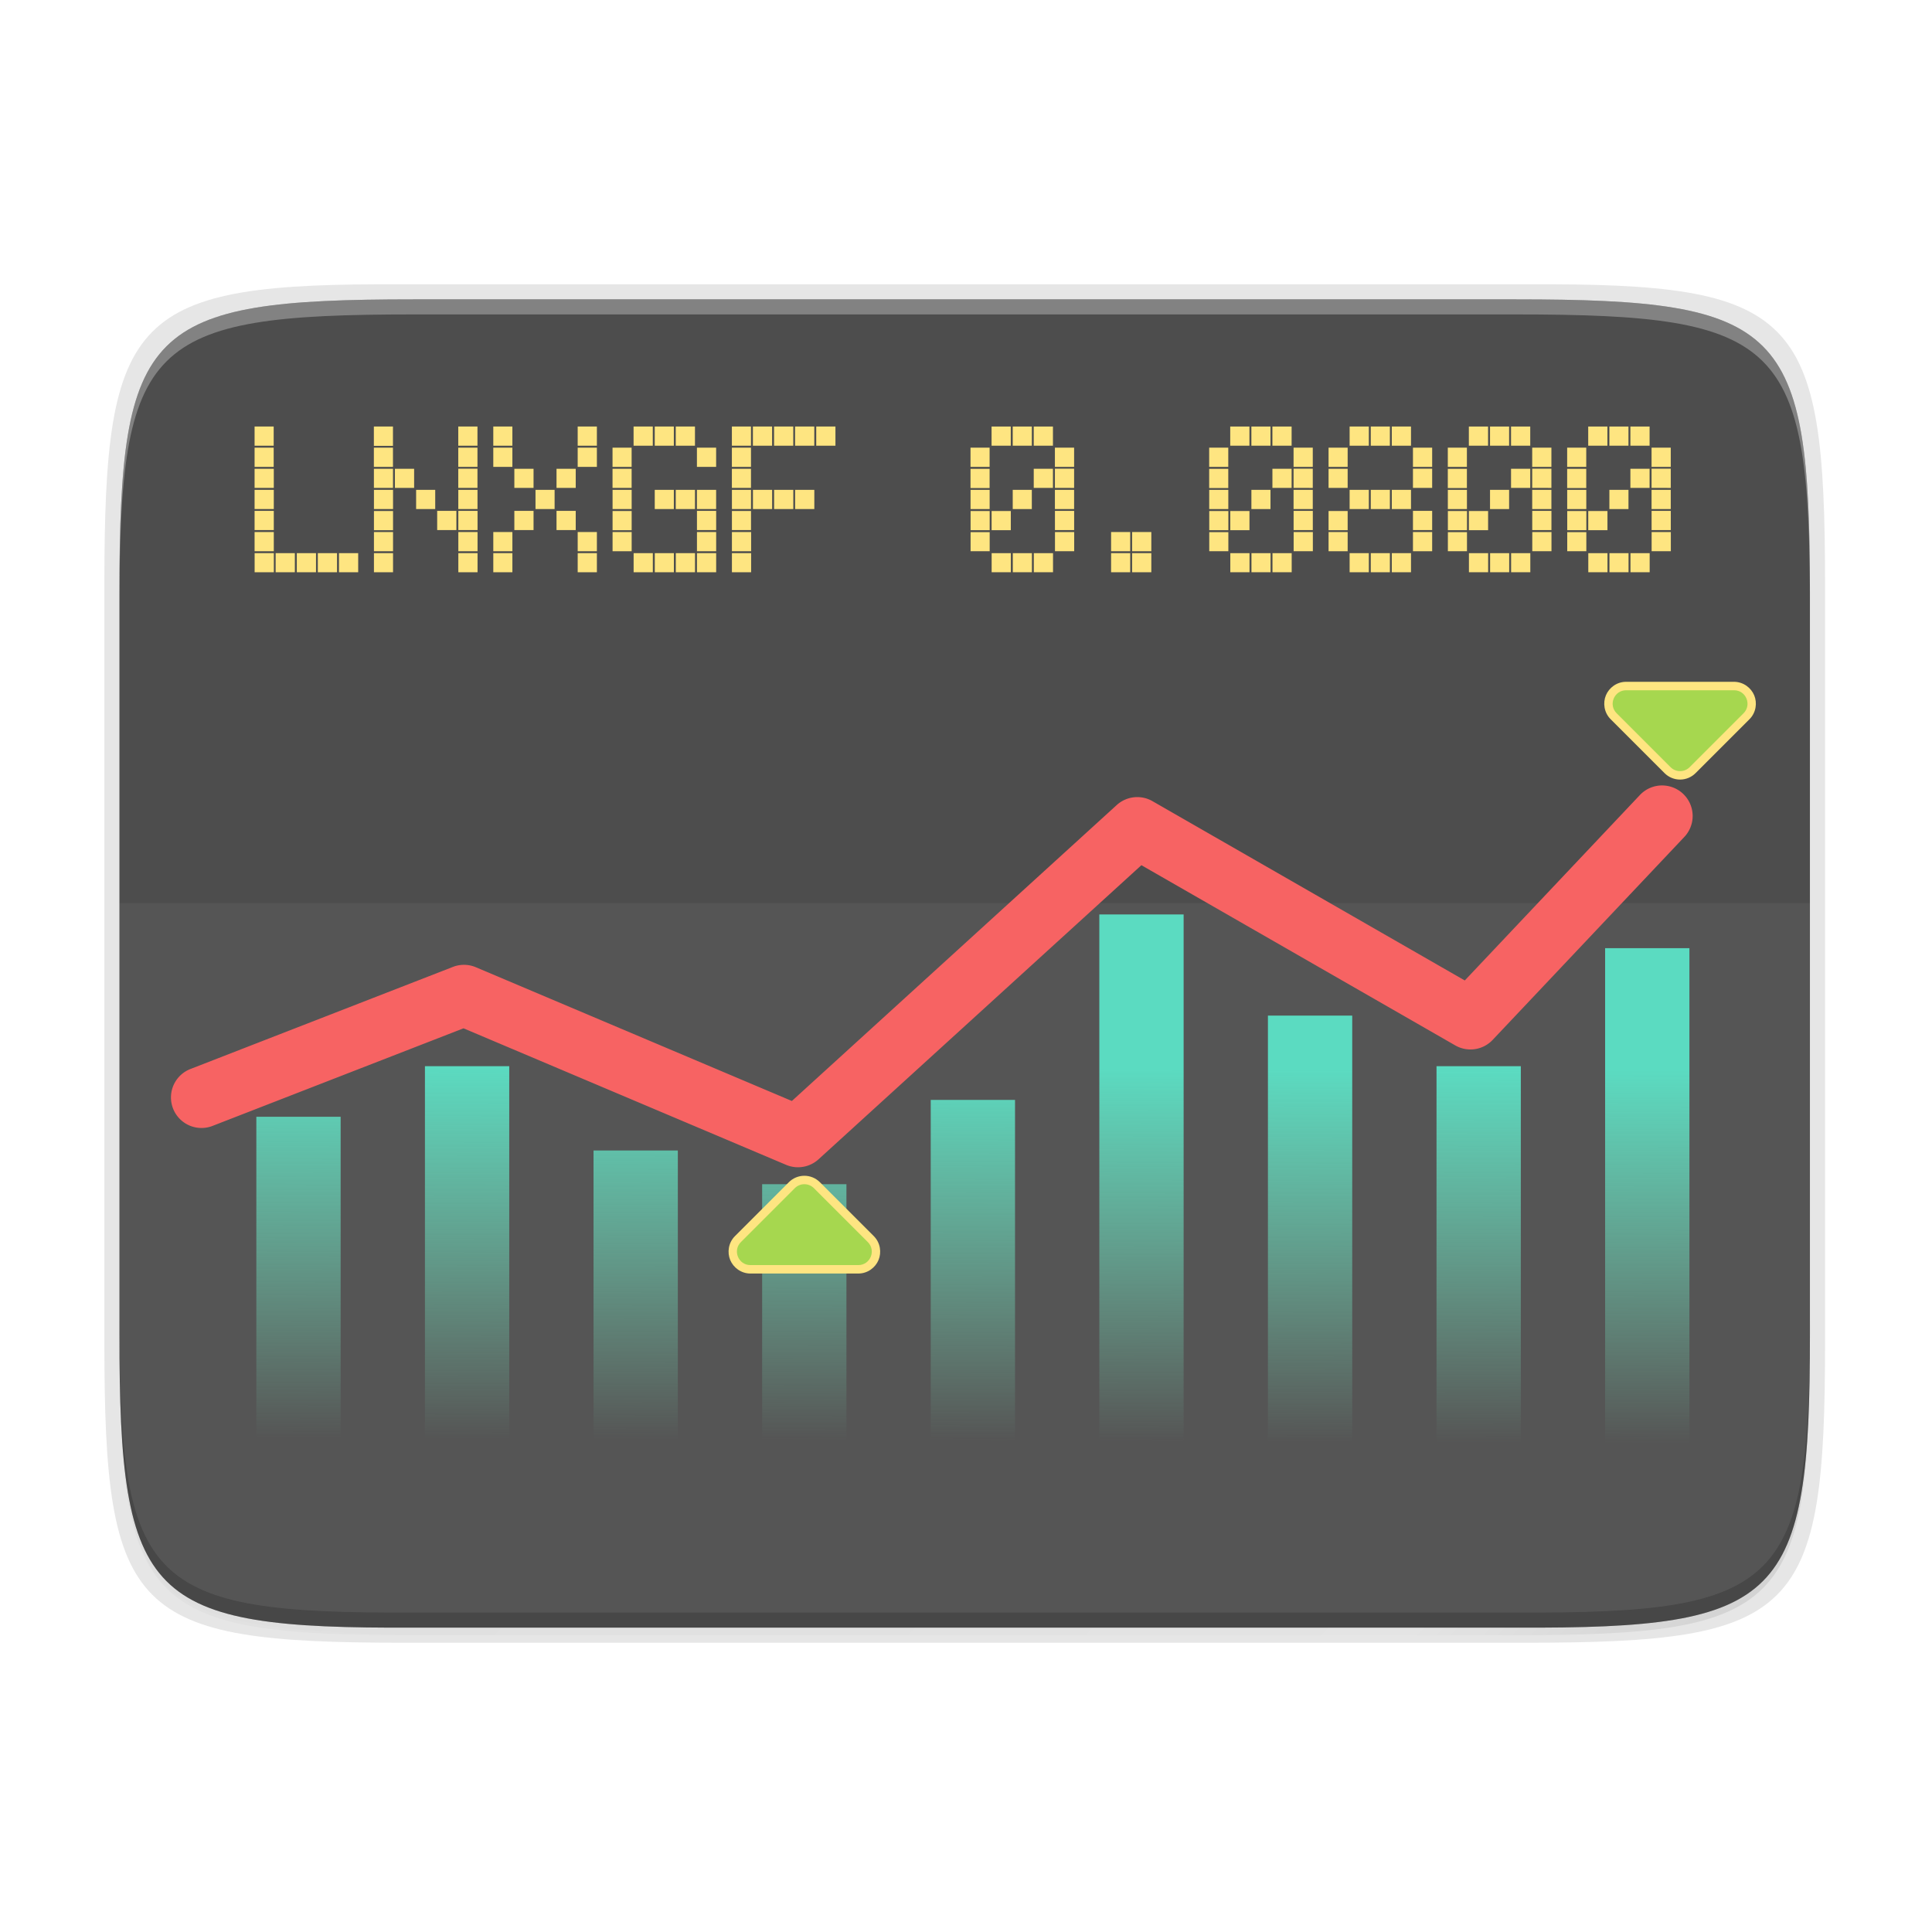 <?xml version="1.0" encoding="UTF-8" standalone="no"?>
<svg
   xmlns:osb="http://www.openswatchbook.org/uri/2009/osb"
   xmlns:dc="http://purl.org/dc/elements/1.1/"
   xmlns:cc="http://creativecommons.org/ns#"
   xmlns:rdf="http://www.w3.org/1999/02/22-rdf-syntax-ns#"
   xmlns:svg="http://www.w3.org/2000/svg"
   xmlns="http://www.w3.org/2000/svg"
   xmlns:xlink="http://www.w3.org/1999/xlink"
   xmlns:sodipodi="http://sodipodi.sourceforge.net/DTD/sodipodi-0.dtd"
   xmlns:inkscape="http://www.inkscape.org/namespaces/inkscape"
   enable-background="new"
   height="256"
   viewBox="0 0 256 256"
   width="256"
   version="1.1"
   id="svg43"
   sodipodi:docname="markets.svg"
   inkscape:version="0.92.5 (2060ec1f9f, 2020-04-08)">
  <defs
     id="defs47">
    <linearGradient
       id="linearGradient1609"
       inkscape:collect="always">
      <stop
         id="stop1605"
         offset="0"
         style="stop-color:#5bdbc1;stop-opacity:1" />
      <stop
         id="stop1607"
         offset="1"
         style="stop-color:#81e9c0;stop-opacity:0" />
    </linearGradient>
    <linearGradient
       osb:paint="solid"
       id="linearGradient1159">
      <stop
         id="stop1157"
         offset="0"
         style="stop-color:#f6f5f4;stop-opacity:1;" />
    </linearGradient>
    <linearGradient
       osb:paint="solid"
       id="linearGradient1153">
      <stop
         id="stop1151"
         offset="0"
         style="stop-color:#deddda;stop-opacity:1;" />
    </linearGradient>
    <linearGradient
       osb:paint="solid"
       id="linearGradient1147">
      <stop
         id="stop1145"
         offset="0"
         style="stop-color:#c0bfbc;stop-opacity:1;" />
    </linearGradient>
    <linearGradient
       osb:paint="solid"
       id="linearGradient1141">
      <stop
         id="stop1139"
         offset="0"
         style="stop-color:#9a9996;stop-opacity:1;" />
    </linearGradient>
    <linearGradient
       osb:paint="solid"
       id="linearGradient1135">
      <stop
         id="stop1133"
         offset="0"
         style="stop-color:#77767b;stop-opacity:1;" />
    </linearGradient>
    <linearGradient
       osb:paint="solid"
       id="linearGradient1129">
      <stop
         id="stop1127"
         offset="0"
         style="stop-color:#5e5c64;stop-opacity:1;" />
    </linearGradient>
    <linearGradient
       osb:paint="solid"
       id="linearGradient1123">
      <stop
         id="stop1121"
         offset="0"
         style="stop-color:#3d3846;stop-opacity:1;" />
    </linearGradient>
    <linearGradient
       osb:paint="solid"
       id="linearGradient1117">
      <stop
         id="stop1115"
         offset="0"
         style="stop-color:#241f31;stop-opacity:1;" />
    </linearGradient>
    <linearGradient
       osb:paint="solid"
       id="linearGradient1111">
      <stop
         id="stop1109"
         offset="0"
         style="stop-color:#cdab8f;stop-opacity:1;" />
    </linearGradient>
    <linearGradient
       osb:paint="solid"
       id="linearGradient1105">
      <stop
         id="stop1103"
         offset="0"
         style="stop-color:#b5835a;stop-opacity:1;" />
    </linearGradient>
    <linearGradient
       osb:paint="solid"
       id="linearGradient1099">
      <stop
         id="stop1097"
         offset="0"
         style="stop-color:#986a44;stop-opacity:1;" />
    </linearGradient>
    <linearGradient
       osb:paint="solid"
       id="linearGradient1093">
      <stop
         id="stop1091"
         offset="0"
         style="stop-color:#865e3c;stop-opacity:1;" />
    </linearGradient>
    <linearGradient
       osb:paint="solid"
       id="linearGradient1087">
      <stop
         id="stop1085"
         offset="0"
         style="stop-color:#63452c;stop-opacity:1;" />
    </linearGradient>
    <linearGradient
       osb:paint="solid"
       id="linearGradient1081">
      <stop
         id="stop1079"
         offset="0"
         style="stop-color:#dc8add;stop-opacity:1;" />
    </linearGradient>
    <linearGradient
       osb:paint="solid"
       id="linearGradient1075">
      <stop
         id="stop1073"
         offset="0"
         style="stop-color:#c061cb;stop-opacity:1;" />
    </linearGradient>
    <linearGradient
       osb:paint="solid"
       id="linearGradient1069">
      <stop
         id="stop1067"
         offset="0"
         style="stop-color:#9141ac;stop-opacity:1;" />
    </linearGradient>
    <linearGradient
       osb:paint="solid"
       id="linearGradient1063">
      <stop
         id="stop1061"
         offset="0"
         style="stop-color:#813d9c;stop-opacity:1;" />
    </linearGradient>
    <linearGradient
       osb:paint="solid"
       id="linearGradient1057">
      <stop
         id="stop1055"
         offset="0"
         style="stop-color:#613583;stop-opacity:1;" />
    </linearGradient>
    <linearGradient
       osb:paint="solid"
       id="linearGradient1051">
      <stop
         id="stop1049"
         offset="0"
         style="stop-color:#f66151;stop-opacity:1;" />
    </linearGradient>
    <linearGradient
       osb:paint="solid"
       id="linearGradient1045">
      <stop
         id="stop1043"
         offset="0"
         style="stop-color:#ed333b;stop-opacity:1;" />
    </linearGradient>
    <linearGradient
       osb:paint="solid"
       id="linearGradient1039">
      <stop
         id="stop1037"
         offset="0"
         style="stop-color:#e01b24;stop-opacity:1;" />
    </linearGradient>
    <linearGradient
       osb:paint="solid"
       id="linearGradient1033">
      <stop
         id="stop1031"
         offset="0"
         style="stop-color:#c01c28;stop-opacity:1;" />
    </linearGradient>
    <linearGradient
       osb:paint="solid"
       id="linearGradient1027">
      <stop
         id="stop1025"
         offset="0"
         style="stop-color:#a51d2d;stop-opacity:1;" />
    </linearGradient>
    <linearGradient
       osb:paint="solid"
       id="linearGradient1021">
      <stop
         id="stop1019"
         offset="0"
         style="stop-color:#ffbe6f;stop-opacity:1;" />
    </linearGradient>
    <linearGradient
       osb:paint="solid"
       id="linearGradient1015">
      <stop
         id="stop1013"
         offset="0"
         style="stop-color:#ffa348;stop-opacity:1;" />
    </linearGradient>
    <linearGradient
       osb:paint="solid"
       id="linearGradient1009">
      <stop
         id="stop1007"
         offset="0"
         style="stop-color:#ff7800;stop-opacity:1;" />
    </linearGradient>
    <linearGradient
       osb:paint="solid"
       id="linearGradient1003">
      <stop
         id="stop1001"
         offset="0"
         style="stop-color:#e66100;stop-opacity:1;" />
    </linearGradient>
    <linearGradient
       osb:paint="solid"
       id="linearGradient997">
      <stop
         id="stop995"
         offset="0"
         style="stop-color:#c64600;stop-opacity:1;" />
    </linearGradient>
    <linearGradient
       osb:paint="solid"
       id="linearGradient991">
      <stop
         id="stop989"
         offset="0"
         style="stop-color:#f9f06b;stop-opacity:1;" />
    </linearGradient>
    <linearGradient
       osb:paint="solid"
       id="linearGradient985">
      <stop
         id="stop983"
         offset="0"
         style="stop-color:#f8e45c;stop-opacity:1;" />
    </linearGradient>
    <linearGradient
       osb:paint="solid"
       id="linearGradient979">
      <stop
         id="stop977"
         offset="0"
         style="stop-color:#f6d32d;stop-opacity:1;" />
    </linearGradient>
    <linearGradient
       osb:paint="solid"
       id="linearGradient973">
      <stop
         id="stop971"
         offset="0"
         style="stop-color:#f5c211;stop-opacity:1;" />
    </linearGradient>
    <linearGradient
       osb:paint="solid"
       id="linearGradient967">
      <stop
         id="stop965"
         offset="0"
         style="stop-color:#e5a50a;stop-opacity:1;" />
    </linearGradient>
    <linearGradient
       osb:paint="solid"
       id="linearGradient961">
      <stop
         id="stop959"
         offset="0"
         style="stop-color:#8ff0a4;stop-opacity:1;" />
    </linearGradient>
    <linearGradient
       osb:paint="solid"
       id="linearGradient955">
      <stop
         id="stop953"
         offset="0"
         style="stop-color:#57e389;stop-opacity:1;" />
    </linearGradient>
    <linearGradient
       osb:paint="solid"
       id="linearGradient949">
      <stop
         id="stop947"
         offset="0"
         style="stop-color:#33d17a;stop-opacity:1;" />
    </linearGradient>
    <linearGradient
       osb:paint="solid"
       id="linearGradient943">
      <stop
         id="stop941"
         offset="0"
         style="stop-color:#2ec27e;stop-opacity:1;" />
    </linearGradient>
    <linearGradient
       osb:paint="solid"
       id="linearGradient937">
      <stop
         id="stop935"
         offset="0"
         style="stop-color:#26a269;stop-opacity:1;" />
    </linearGradient>
    <linearGradient
       gradientUnits="userSpaceOnUse"
       y2="92.238"
       x2="66.625"
       y1="70.109"
       x1="66.711"
       id="linearGradient1611"
       xlink:href="#linearGradient1609"
       inkscape:collect="always"
       gradientTransform="translate(115.39,118.169)" />
    <clipPath
       clipPathUnits="userSpaceOnUse"
       id="clipPath1025">
      <path
         id="path2"
         style="fill:#e3dfd5"
         d="M 111.941,84 C 99.36,84.145 90.153,83.714 82.625,87.867 c -3.764,2.077 -6.752,5.575 -8.398,9.961 C 72.58,102.214 72,107.424 72,114 v 42 h 160 v -26 c 0,-6.576 -0.58,-11.786 -2.227,-16.172 -0.205,-0.545 -0.479,-1.04 -0.742,-1.543 -0.1,-0.185 -0.178,-0.381 -0.273,-0.566 -1.727,-3.388 -4.255,-6.145 -7.383,-7.871 C 213.846,99.694 204.64,100.145 192.059,100 H 192 151.668 L 135.453,84 h -23.492 z" />
    </clipPath>
    <clipPath
       clipPathUnits="userSpaceOnUse"
       id="clipPath1082-3">
      <path
         id="path5"
         style="fill:#8c59d9"
         d="M 361.938,-212 C 507.235,-212 528,-191.287 528,-46.125 V 70.125 C 528,215.286 507.235,236 361.938,236 H 214.062 C 68.765,236 48,215.286 48,70.125 V -46.125 C 48,-191.287 68.765,-212 214.062,-212 Z" />
    </clipPath>
    <clipPath
       clipPathUnits="userSpaceOnUse"
       id="clipPath1082-3-5">
      <path
         id="path8"
         style="fill:#8c59d9"
         d="M 361.938,-212 C 507.235,-212 528,-191.287 528,-46.125 V 70.125 C 528,215.286 507.235,236 361.938,236 H 214.062 C 68.765,236 48,215.286 48,70.125 V -46.125 C 48,-191.287 68.765,-212 214.062,-212 Z" />
    </clipPath>
    <clipPath
       clipPathUnits="userSpaceOnUse"
       id="clipPath1082-3-9">
      <path
         id="path11"
         style="fill:#8c59d9"
         d="M 361.938,-212 C 507.235,-212 528,-191.287 528,-46.125 V 70.125 C 528,215.286 507.235,236 361.938,236 H 214.062 C 68.765,236 48,215.286 48,70.125 V -46.125 C 48,-191.287 68.765,-212 214.062,-212 Z" />
    </clipPath>
    <clipPath
       clipPathUnits="userSpaceOnUse"
       id="clipPath1082-3-3">
      <path
         id="path14"
         style="fill:#8c59d9"
         d="M 361.938,-212 C 507.235,-212 528,-191.287 528,-46.125 V 70.125 C 528,215.286 507.235,236 361.938,236 H 214.062 C 68.765,236 48,215.286 48,70.125 V -46.125 C 48,-191.287 68.765,-212 214.062,-212 Z" />
    </clipPath>
    <clipPath
       clipPathUnits="userSpaceOnUse"
       id="clipPath1082-3-53">
      <path
         id="path17"
         style="fill:#8c59d9"
         d="M 361.938,-212 C 507.235,-212 528,-191.287 528,-46.125 V 70.125 C 528,215.286 507.235,236 361.938,236 H 214.062 C 68.765,236 48,215.286 48,70.125 V -46.125 C 48,-191.287 68.765,-212 214.062,-212 Z" />
    </clipPath>
    <clipPath
       clipPathUnits="userSpaceOnUse"
       id="clipPath1082-3-6">
      <path
         id="path20"
         style="fill:#8c59d9"
         d="M 361.938,-212 C 507.235,-212 528,-191.287 528,-46.125 V 70.125 C 528,215.286 507.235,236 361.938,236 H 214.062 C 68.765,236 48,215.286 48,70.125 V -46.125 C 48,-191.287 68.765,-212 214.062,-212 Z" />
    </clipPath>
    <clipPath
       clipPathUnits="userSpaceOnUse"
       id="clipPath1082-3-91">
      <path
         id="path23-3"
         style="fill:#8c59d9"
         d="M 361.938,-212 C 507.235,-212 528,-191.287 528,-46.125 V 70.125 C 528,215.286 507.235,236 361.938,236 H 214.062 C 68.765,236 48,215.286 48,70.125 V -46.125 C 48,-191.287 68.765,-212 214.062,-212 Z" />
    </clipPath>
    <clipPath
       clipPathUnits="userSpaceOnUse"
       id="clipPath1025-0">
      <path
         id="path26"
         d="M 329.938,32 C 475.235,32 496,52.713 496,197.875 v 116.25 C 496,459.286 475.235,480 329.938,480 H 182.062 C 36.765,480 16,459.286 16,314.125 V 197.875 C 16,52.713 36.765,32 182.062,32 Z"
         style="fill:#8c59d9" />
    </clipPath>
    <clipPath
       clipPathUnits="userSpaceOnUse"
       id="clipPath4277-8">
      <rect
         id="rect29"
         ry="1"
         y="0"
         x="0"
         height="512"
         width="512"
         style="opacity:0.82;fill:#88b637" />
    </clipPath>
    <linearGradient
       id="linearGradient3650-7-9">
      <stop
         offset="0"
         id="stop4366"
         style="stop-color:#5884f4" />
      <stop
         style="stop-color:#80a3fa"
         offset="1"
         id="stop4368" />
    </linearGradient>
    <clipPath
       clipPathUnits="userSpaceOnUse"
       id="clipPath1082-3-36">
      <path
         id="path35-5"
         style="fill:#8c59d9"
         d="M 361.938,-212 C 507.235,-212 528,-191.287 528,-46.125 V 70.125 C 528,215.286 507.235,236 361.938,236 H 214.062 C 68.765,236 48,215.286 48,70.125 V -46.125 C 48,-191.287 68.765,-212 214.062,-212 Z" />
    </clipPath>
    <clipPath
       clipPathUnits="userSpaceOnUse"
       id="clipPath983">
      <path
         id="path38"
         style="fill:#4d4d4d"
         d="M 115.031,44 C 42.383,44 32,54.357 32,126.938 v 58.125 C 32,257.643 42.383,268 115.031,268 H 152 V 44 Z" />
    </clipPath>
    <clipPath
       clipPathUnits="userSpaceOnUse"
       id="clipPath1082-3-62">
      <path
         id="path41-6"
         style="fill:#8c59d9"
         d="M 361.938,-212 C 507.235,-212 528,-191.287 528,-46.125 V 70.125 C 528,215.286 507.235,236 361.938,236 H 214.062 C 68.765,236 48,215.286 48,70.125 V -46.125 C 48,-191.287 68.765,-212 214.062,-212 Z" />
    </clipPath>
    <clipPath
       clipPathUnits="userSpaceOnUse"
       id="clipPath949">
      <path
         id="path44"
         style="fill:#eab305"
         d="M 329.938,32 C 475.235,32 496,52.713 496,197.875 v 116.25 C 496,459.286 475.235,480 329.938,480 H 182.062 C 36.765,480 16,459.286 16,314.125 V 197.875 C 16,52.713 36.765,32 182.062,32 Z" />
    </clipPath>
    <clipPath
       clipPathUnits="userSpaceOnUse"
       id="clipPath954">
      <path
         id="path47"
         style="fill:#eab305"
         d="M 329.938,32 C 475.235,32 496,52.713 496,197.875 v 116.25 C 496,459.286 475.235,480 329.938,480 H 182.062 C 36.765,480 16,459.286 16,314.125 V 197.875 C 16,52.713 36.765,32 182.062,32 Z" />
    </clipPath>
    <clipPath
       clipPathUnits="userSpaceOnUse"
       id="clipPath1082-3-8">
      <path
         id="path50"
         style="fill:#8c59d9"
         d="M 361.938,-212 C 507.235,-212 528,-191.287 528,-46.125 V 70.125 C 528,215.286 507.235,236 361.938,236 H 214.062 C 68.765,236 48,215.286 48,70.125 V -46.125 C 48,-191.287 68.765,-212 214.062,-212 Z" />
    </clipPath>
    <clipPath
       clipPathUnits="userSpaceOnUse"
       id="clipPath1082-3-92">
      <path
         id="path53"
         style="fill:#8c59d9"
         d="M 361.938,-212 C 507.235,-212 528,-191.287 528,-46.125 V 70.125 C 528,215.286 507.235,236 361.938,236 H 214.062 C 68.765,236 48,215.286 48,70.125 V -46.125 C 48,-191.287 68.765,-212 214.062,-212 Z" />
    </clipPath>
    <clipPath
       clipPathUnits="userSpaceOnUse"
       id="clipPath1082">
      <path
         id="path56"
         style="fill:#8c59d9"
         d="M 361.938,-212 C 507.235,-212 528,-191.287 528,-46.125 V 70.125 C 528,215.286 507.235,236 361.938,236 H 214.062 C 68.765,236 48,215.286 48,70.125 V -46.125 C 48,-191.287 68.765,-212 214.062,-212 Z" />
    </clipPath>
    <clipPath
       clipPathUnits="userSpaceOnUse"
       id="clipPath1082-3-361">
      <path
         id="path59"
         style="fill:#8c59d9"
         d="M 361.938,-212 C 507.235,-212 528,-191.287 528,-46.125 V 70.125 C 528,215.286 507.235,236 361.938,236 H 214.062 C 68.765,236 48,215.286 48,70.125 V -46.125 C 48,-191.287 68.765,-212 214.062,-212 Z" />
    </clipPath>
    <clipPath
       clipPathUnits="userSpaceOnUse"
       id="clipPath1079">
      <circle
         id="circle62"
         transform="scale(-1,1)"
         r="55"
         cy="146"
         cx="213.843"
         style="fill:url(#linearGradient1083)" />
    </clipPath>
    <clipPath
       clipPathUnits="userSpaceOnUse"
       id="clipPath984">
      <circle
         id="circle65"
         transform="scale(-1,1)"
         r="55"
         cy="146"
         cx="213.843"
         style="fill:url(#linearGradient1083)" />
    </clipPath>
    <clipPath
       clipPathUnits="userSpaceOnUse"
       id="clipPath988">
      <circle
         id="circle68"
         transform="scale(-1,1)"
         r="55"
         cy="146"
         cx="213.843"
         style="fill:url(#linearGradient1083)" />
    </clipPath>
    <clipPath
       clipPathUnits="userSpaceOnUse"
       id="clipPath992">
      <circle
         id="circle71"
         transform="scale(-1,1)"
         r="55"
         cy="146"
         cx="213.843"
         style="fill:url(#linearGradient1083)" />
    </clipPath>
    <clipPath
       clipPathUnits="userSpaceOnUse"
       id="clipPath1082-3-31">
      <path
         id="path74"
         style="fill:#8c59d9"
         d="M 361.938,-212 C 507.235,-212 528,-191.287 528,-46.125 V 70.125 C 528,215.286 507.235,236 361.938,236 H 214.062 C 68.765,236 48,215.286 48,70.125 V -46.125 C 48,-191.287 68.765,-212 214.062,-212 Z" />
    </clipPath>
    <clipPath
       clipPathUnits="userSpaceOnUse"
       id="clipPath1205">
      <path
         id="path77"
         style="fill:#f1f0e9"
         d="M 115.031,44 C 42.383,44 32,54.357 32,126.938 v 58.125 c 0,13.772 0.379,25.294 1.482,34.938 H 270.518 C 271.621,210.356 272,198.834 272,185.062 v -58.125 C 272,54.357 261.617,44 188.969,44 Z" />
    </clipPath>
    <clipPath
       clipPathUnits="userSpaceOnUse"
       id="clipPath1082-3-4">
      <path
         id="path80"
         style="fill:#8c59d9"
         d="M 361.938,-212 C 507.235,-212 528,-191.287 528,-46.125 V 70.125 C 528,215.286 507.235,236 361.938,236 H 214.062 C 68.765,236 48,215.286 48,70.125 V -46.125 C 48,-191.287 68.765,-212 214.062,-212 Z" />
    </clipPath>
    <clipPath
       clipPathUnits="userSpaceOnUse"
       id="clipPath1082-3-45">
      <path
         id="path83"
         style="fill:#8c59d9"
         d="M 361.938,-212 C 507.235,-212 528,-191.287 528,-46.125 V 70.125 C 528,215.286 507.235,236 361.938,236 H 214.062 C 68.765,236 48,215.286 48,70.125 V -46.125 C 48,-191.287 68.765,-212 214.062,-212 Z" />
    </clipPath>
    <clipPath
       clipPathUnits="userSpaceOnUse"
       id="clipPath1082-3-61">
      <path
         id="path86"
         style="fill:#8c59d9"
         d="M 361.938,-212 C 507.235,-212 528,-191.287 528,-46.125 V 70.125 C 528,215.286 507.235,236 361.938,236 H 214.062 C 68.765,236 48,215.286 48,70.125 V -46.125 C 48,-191.287 68.765,-212 214.062,-212 Z" />
    </clipPath>
    <clipPath
       clipPathUnits="userSpaceOnUse"
       id="clipPath1064">
      <path
         id="path89"
         d="M 115.031,44 C 42.383,44 32,54.357 32,126.938 v 58.125 c 0,10.166 0.218,19.071 0.768,26.938 3.376,48.301 19.79,56 82.264,56 h 73.938 c 62.473,0 78.887,-7.699 82.264,-56 C 271.782,204.133 272,195.228 272,185.062 v -58.125 C 272,54.357 261.617,44 188.969,44 Z"
         style="fill:#a3dbf0" />
    </clipPath>
    <clipPath
       clipPathUnits="userSpaceOnUse"
       id="clipPath1082-3-32">
      <path
         id="path92"
         style="fill:#8c59d9"
         d="M 361.938,-212 C 507.235,-212 528,-191.287 528,-46.125 V 70.125 C 528,215.286 507.235,236 361.938,236 H 214.062 C 68.765,236 48,215.286 48,70.125 V -46.125 C 48,-191.287 68.765,-212 214.062,-212 Z" />
    </clipPath>
    <clipPath
       clipPathUnits="userSpaceOnUse"
       id="clipPath947">
      <path
         id="path95"
         style="fill:#a4c1f9"
         d="m 191.433,45.067 c 77.492,0 88.567,11.047 88.567,88.467 v 62 C 280,272.953 268.925,284 191.433,284 H 112.567 C 35.075,284 24,272.953 24,195.533 v -62 c 0,-77.42 11.075,-88.467 88.567,-88.467 z" />
    </clipPath>
    <clipPath
       clipPathUnits="userSpaceOnUse"
       id="clipPath1082-3-55">
      <path
         id="path98"
         style="fill:#8c59d9"
         d="M 361.938,-212 C 507.235,-212 528,-191.287 528,-46.125 V 70.125 C 528,215.286 507.235,236 361.938,236 H 214.062 C 68.765,236 48,215.286 48,70.125 V -46.125 C 48,-191.287 68.765,-212 214.062,-212 Z" />
    </clipPath>
    <clipPath
       clipPathUnits="userSpaceOnUse"
       id="clipPath991">
      <path
         id="path101"
         style="fill:#6dc7f1"
         d="M 188.969,44 C 261.617,44 272,54.357 272,126.938 v 58.125 C 272,257.643 261.617,268 188.969,268 h -73.938 C 42.383,268 32,257.643 32,185.062 v -58.125 C 32,54.357 42.383,44 115.031,44 Z" />
    </clipPath>
    <clipPath
       clipPathUnits="userSpaceOnUse"
       id="clipPath978">
      <path
         id="path104"
         style="fill:#6dc7f1"
         d="M 188.969,44 C 261.617,44 272,54.357 272,126.938 v 58.125 C 272,257.643 261.617,268 188.969,268 h -73.938 C 42.383,268 32,257.643 32,185.062 v -58.125 C 32,54.357 42.383,44 115.031,44 Z" />
    </clipPath>
    <clipPath
       clipPathUnits="userSpaceOnUse"
       id="clipPath942">
      <path
         id="path107"
         style="fill:#46a926"
         d="M 188.969,44 C 261.617,44 272,54.357 272,126.938 v 58.125 C 272,257.643 261.617,268 188.969,268 h -73.938 C 42.383,268 32,257.643 32,185.062 v -58.125 C 32,54.357 42.383,44 115.031,44 Z" />
    </clipPath>
    <clipPath
       clipPathUnits="userSpaceOnUse"
       id="clipPath1082-3-7">
      <path
         id="path110"
         style="fill:#8c59d9"
         d="M 361.938,-212 C 507.235,-212 528,-191.287 528,-46.125 V 70.125 C 528,215.286 507.235,236 361.938,236 H 214.062 C 68.765,236 48,215.286 48,70.125 V -46.125 C 48,-191.287 68.765,-212 214.062,-212 Z" />
    </clipPath>
    <radialGradient
       gradientUnits="userSpaceOnUse"
       gradientTransform="matrix(-4.8906e-8,-2.852,3.756,0,674.001,398.263)"
       r="23"
       cy="-2.065"
       cx="26.617"
       id="radialGradient3322">
      <stop
         style="stop-color:#d280b9"
         offset="0"
         id="stop2749" />
      <stop
         offset=".529"
         id="stop4269"
         style="stop-color:#b549b5" />
      <stop
         style="stop-color:#8940a8"
         offset="1"
         id="stop2755" />
    </radialGradient>
    <clipPath
       clipPathUnits="userSpaceOnUse"
       id="clipPath1082-3-69">
      <path
         id="path117"
         style="fill:#8c59d9"
         d="M 361.938,-212 C 507.235,-212 528,-191.287 528,-46.125 V 70.125 C 528,215.286 507.235,236 361.938,236 H 214.062 C 68.765,236 48,215.286 48,70.125 V -46.125 C 48,-191.287 68.765,-212 214.062,-212 Z" />
    </clipPath>
    <clipPath
       clipPathUnits="userSpaceOnUse"
       id="clipPath1082-3-452">
      <path
         id="path120"
         style="fill:#8c59d9"
         d="M 361.938,-212 C 507.235,-212 528,-191.287 528,-46.125 V 70.125 C 528,215.286 507.235,236 361.938,236 H 214.062 C 68.765,236 48,215.286 48,70.125 V -46.125 C 48,-191.287 68.765,-212 214.062,-212 Z" />
    </clipPath>
    <clipPath
       clipPathUnits="userSpaceOnUse"
       id="clipPath1082-3-74">
      <path
         id="path123"
         style="fill:#8c59d9"
         d="M 361.938,-212 C 507.235,-212 528,-191.287 528,-46.125 V 70.125 C 528,215.286 507.235,236 361.938,236 H 214.062 C 68.765,236 48,215.286 48,70.125 V -46.125 C 48,-191.287 68.765,-212 214.062,-212 Z" />
    </clipPath>
    <clipPath
       clipPathUnits="userSpaceOnUse"
       id="clipPath1032">
      <path
         id="path126"
         style="fill:#76c22b"
         d="M 188.969,44 C 261.617,44 272,54.357 272,126.938 v 58.125 C 272,257.643 261.617,268 188.969,268 h -73.938 C 42.383,268 32,257.643 32,185.062 v -58.125 C 32,54.357 42.383,44 115.031,44 Z" />
    </clipPath>
    <clipPath
       clipPathUnits="userSpaceOnUse"
       id="clipPath1082-3-0">
      <path
         id="path129"
         style="fill:#8c59d9"
         d="M 361.938,-212 C 507.235,-212 528,-191.287 528,-46.125 V 70.125 C 528,215.286 507.235,236 361.938,236 H 214.062 C 68.765,236 48,215.286 48,70.125 V -46.125 C 48,-191.287 68.765,-212 214.062,-212 Z" />
    </clipPath>
    <clipPath
       clipPathUnits="userSpaceOnUse"
       id="clipPath1082-3-89">
      <path
         id="path132"
         style="fill:#8c59d9"
         d="M 361.938,-212 C 507.235,-212 528,-191.287 528,-46.125 V 70.125 C 528,215.286 507.235,236 361.938,236 H 214.062 C 68.765,236 48,215.286 48,70.125 V -46.125 C 48,-191.287 68.765,-212 214.062,-212 Z" />
    </clipPath>
    <clipPath
       clipPathUnits="userSpaceOnUse"
       id="clipPath951">
      <path
         id="path135"
         d="M 188.969,44 C 261.617,44 272,54.357 272,126.938 v 58.125 C 272,257.643 261.617,268 188.969,268 h -73.938 C 42.383,268 32,257.643 32,185.062 v -58.125 C 32,54.357 42.383,44 115.031,44 Z"
         style="fill:#8c59d9" />
    </clipPath>
    <clipPath
       clipPathUnits="userSpaceOnUse"
       id="clipPath1082-3-64">
      <path
         id="path138"
         style="fill:#8c59d9"
         d="M 361.938,-212 C 507.235,-212 528,-191.287 528,-46.125 V 70.125 C 528,215.286 507.235,236 361.938,236 H 214.062 C 68.765,236 48,215.286 48,70.125 V -46.125 C 48,-191.287 68.765,-212 214.062,-212 Z" />
    </clipPath>
    <clipPath
       clipPathUnits="userSpaceOnUse"
       id="clipPath1082-3-04">
      <path
         id="path141"
         style="fill:#8c59d9"
         d="M 361.938,-212 C 507.235,-212 528,-191.287 528,-46.125 V 70.125 C 528,215.286 507.235,236 361.938,236 H 214.062 C 68.765,236 48,215.286 48,70.125 V -46.125 C 48,-191.287 68.765,-212 214.062,-212 Z" />
    </clipPath>
    <clipPath
       clipPathUnits="userSpaceOnUse"
       id="clipPath1082-3-367">
      <path
         id="path144"
         style="fill:#8c59d9"
         d="M 361.938,-212 C 507.235,-212 528,-191.287 528,-46.125 V 70.125 C 528,215.286 507.235,236 361.938,236 H 214.062 C 68.765,236 48,215.286 48,70.125 V -46.125 C 48,-191.287 68.765,-212 214.062,-212 Z" />
    </clipPath>
    <linearGradient
       id="linearGradient4336-3">
      <stop
         offset="0"
         id="stop4338-8"
         style="stop-color:#5884f4" />
      <stop
         style="stop-color:#5884f4"
         offset=".278"
         id="stop4344-3" />
      <stop
         offset=".278"
         id="stop4346-3"
         style="stop-color:#2f5fdd" />
      <stop
         style="stop-color:#2f5fdd"
         offset=".707"
         id="stop4350-1" />
      <stop
         style="stop-color:#234db8"
         offset=".709"
         id="stop4348-6" />
      <stop
         offset="1"
         id="stop4340-0"
         style="stop-color:#234db8" />
    </linearGradient>
    <clipPath
       clipPathUnits="userSpaceOnUse"
       id="clipPath1082-3-56">
      <path
         id="path154"
         style="fill:#8c59d9"
         d="M 361.938,-212 C 507.235,-212 528,-191.287 528,-46.125 V 70.125 C 528,215.286 507.235,236 361.938,236 H 214.062 C 68.765,236 48,215.286 48,70.125 V -46.125 C 48,-191.287 68.765,-212 214.062,-212 Z" />
    </clipPath>
    <linearGradient
       id="linearGradient3797-5">
      <stop
         style="stop-color:#f7f7f7"
         offset="0"
         id="stop3801" />
      <stop
         style="stop-color:#e6e6e6"
         offset="1"
         id="stop3799" />
    </linearGradient>
    <clipPath
       clipPathUnits="userSpaceOnUse"
       id="clipPath1082-3-3675">
      <path
         id="path160"
         style="fill:#8c59d9"
         d="M 361.938,-212 C 507.235,-212 528,-191.287 528,-46.125 V 70.125 C 528,215.286 507.235,236 361.938,236 H 214.062 C 68.765,236 48,215.286 48,70.125 V -46.125 C 48,-191.287 68.765,-212 214.062,-212 Z" />
    </clipPath>
    <clipPath
       clipPathUnits="userSpaceOnUse"
       id="clipPath977">
      <path
         id="path163"
         style="fill:#f6531e"
         d="M 78.994,52 C 43.626,52 40,53.999 40,89.297 V 140 H 264 V 108.922 C 264,73.624 260.374,68 225.006,68 H 138 L 122,52 Z" />
    </clipPath>
    <clipPath
       clipPathUnits="userSpaceOnUse"
       id="clipPath942-3">
      <path
         id="path166"
         style="fill:url(#linearGradient946)"
         d="m 39.998,108 v 113.082 c 0,35.297 3.624,38.92 38.992,38.92 h 73.008 73.006 c 35.369,0 38.994,-3.623 38.994,-38.92 V 108 Z" />
    </clipPath>
    <linearGradient
       xlink:href="#linearGradient1674"
       gradientUnits="userSpaceOnUse"
       gradientTransform="matrix(0.12,0,0,0.12,3.661,228.725)"
       y2="119.093"
       y1="401.584"
       x2="-35.31"
       x1="529.655"
       id="linearGradient4226" />
    <linearGradient
       id="linearGradient1674">
      <stop
         style="stop-color:#fb7c38"
         offset="0"
         id="stop1670" />
      <stop
         style="stop-color:#9b33ae"
         offset="1"
         id="stop1672" />
    </linearGradient>
    <filter
       y="-.03"
       x="-.02"
       height="1.052"
       width="1.045"
       id="filter965"
       style="color-interpolation-filters:sRGB">
      <feGaussianBlur
         stdDeviation="4.16"
         id="feGaussianBlur967" />
    </filter>
    <filter
       y="-.01"
       x="-.01"
       height="1.022"
       width="1.026"
       id="filter4346"
       style="color-interpolation-filters:sRGB">
      <feGaussianBlur
         stdDeviation="2.12"
         id="feGaussianBlur4348" />
    </filter>
  </defs>
  <sodipodi:namedview
     pagecolor="#ffffff"
     bordercolor="#666666"
     borderopacity="1"
     objecttolerance="10"
     gridtolerance="10"
     guidetolerance="10"
     inkscape:pageopacity="0"
     inkscape:pageshadow="2"
     inkscape:window-width="1920"
     inkscape:window-height="1016"
     id="namedview45"
     showgrid="false"
     inkscape:zoom="4.3357213"
     inkscape:cx="85.413636"
     inkscape:cy="126.80283"
     inkscape:window-x="0"
     inkscape:window-y="27"
     inkscape:window-maximized="1"
     inkscape:current-layer="g53" />
  <linearGradient
     id="a"
     gradientUnits="userSpaceOnUse"
     x1="252.122"
     x2="21.425"
     y1="210.694"
     y2="210.694">
    <stop
       offset="0"
       id="stop2" />
    <stop
       offset="1"
       stop-opacity="0"
       id="stop4" />
  </linearGradient>
  <filter
     id="b"
     color-interpolation-filters="sRGB"
     height="1.143"
     width="1.103"
     x="-.05"
     y="-.07">
    <feGaussianBlur
       stdDeviation="3.138"
       id="feGaussianBlur7" />
  </filter>
  <linearGradient
     id="c"
     gradientTransform="matrix(0 -1 1 0 -10.005 585.995)"
     gradientUnits="userSpaceOnUse"
     x1="88"
     x2="488"
     y1="88"
     y2="488">
    <stop
       offset="0"
       stop-opacity=".588"
       id="stop10" />
    <stop
       offset=".88"
       stop-opacity="0"
       id="stop12" />
    <stop
       offset="1"
       id="stop14" />
  </linearGradient>
  <filter
     id="d"
     color-interpolation-filters="sRGB"
     height="1.088"
     width="1.106"
     x="-.05"
     y="-.04">
    <feGaussianBlur
       stdDeviation="8.48"
       id="feGaussianBlur17" />
  </filter>
  <filter
     id="e"
     color-interpolation-filters="sRGB"
     height="1.022"
     width="1.026"
     x="-.01"
     y="-.01">
    <feGaussianBlur
       stdDeviation="2.12"
       id="feGaussianBlur20" />
  </filter>
  <path
     d="m189.843 74c-70.593 0-78.189 7.251-77.843 77.987v146.013 146.013c-.346 70.736 7.25 77.987 77.843 77.987h196.314c70.593 0 76.007-7.274 77.843-77.987v-146.013-146.013c0-70.737-7.25-77.987-77.843-77.987z"
     filter="url(#e)"
     opacity=".1"
     transform="matrix(0 .5 -.5 0 276.825 -15.328)"
     id="path23" />
  <path
     d="m189.843 74c-70.593 0-78.189 7.251-77.843 77.987v146.013 146.013c-.346 70.736 7.25 77.987 77.843 77.987h196.314c70.593 0 77.843-7.25 77.843-77.987v-146.013-146.013c0-70.737-7.25-77.987-77.843-77.987z"
     fill="url(#c)"
     filter="url(#d)"
     opacity=".3"
     transform="matrix(0 .5 -.5 0 276.825 -15.328)"
     id="path25" />
  <path
     d="m241.83 77.478c0-36.099-3.69-39.983-39.69-39.806h-74.31-74.31c-36-.177-39.69 3.707-39.69 39.806v100.387c0 36.099 3.69 39.806 39.69 39.806h74.31 74.31c36 0 39.69-3.707 39.69-39.806z"
     opacity=".1"
     id="path27" />
  <path
     d="m239.825 176.745c0 35.297-3.625 39.095-38.994 38.922h-73.006-73.006c-35.368.173-38.994-3.625-38.994-38.922v-98.157c0-35.297 3.625-38.922 38.994-38.922h73.006 73.006c35.369 0 38.994 3.625 38.994 38.922z"
     id="path29"
     fill="#4d4d4d" />
  <path
     d="m54.818 39.667c-35.369 0-38.992 3.623-38.992 38.92v98.158c0 .088.002.162.002.25v-96.41c-0-35.297 3.626-38.922 38.994-38.922h73.006 73.006c35.28 0 38.974 3.621 38.992 38.672v-1.748c0-35.297-3.626-38.92-38.994-38.92h-73.006z"
     fill="#fff"
     opacity=".3"
     id="path31" />
  <path
     d="m15.826 174.745v2c0 35.297 3.624 39.095 38.992 38.922h73.008 73.006c35.368.173 38.994-3.625 38.994-38.922v-2c0 35.297-3.626 39.095-38.994 38.922h-73.006-73.008c-35.368.173-38.992-3.625-38.992-38.922z"
     opacity=".2"
     id="path33" />
  <path
     d="m15.826 119.669v57.076c0 35.297 3.624 39.095 38.992 38.922h73.008 73.006c35.368.173 38.994-3.625 38.994-38.922v-57.076z"
     fill="#fff"
     opacity=".05"
     id="path35" />
  <g
     style="enable-background:new"
     id="g1085"
     transform="matrix(2.234,0,0,2.234,-541.534,96.369)">
    <g
       id="g105"
       transform="translate(11.932,1.085)">
      <g
         style="enable-background:new"
         id="g53"
         transform="translate(110.237,-169.153)">
        <path
           id="rect1509"
           d="m 185.441,179.169 v 34 h 5 v -34 z m 30,2 v 32 h 5 v -32 z m -20,4 v 28 h 5 v -28 z m -50,3 v 25 h 5 v -25 z m 60,0 v 25 h 5 v -25 z m -30,2 v 23 h 5 v -23 z m -40,1 v 22 h 5 v -22 z m 20,2 v 20 h 5 v -20 z m 10,2 v 18 h 5 v -18 z"
           style="opacity:1;fill:url(#linearGradient1611);fill-opacity:1;stroke:none;stroke-width:4.192;stroke-linecap:round;stroke-linejoin:round;stroke-miterlimit:4;stroke-dasharray:none;stroke-opacity:1"
           inkscape:connector-curvature="0" />
        <path
           inkscape:connector-curvature="0"
           id="path1613"
           d="m 218.898,171.519 a 1.811,1.811 0 0 0 -1.41,0.584 l -10.371,10.982 -18.523,-10.635 a 1.811,1.811 0 0 0 -2.121,0.23 l -19.268,17.553 -18.742,-7.932 a 1.811,1.811 0 0 0 -1.361,-0.021 l -15.531,6.041 a 1.811,1.811 0 1 0 1.312,3.375 l 14.846,-5.773 19.133,8.098 a 1.811,1.811 0 0 0 1.926,-0.33 l 19.148,-17.443 18.615,10.688 a 1.811,1.811 0 0 0 2.219,-0.326 l 11.352,-12.02 a 1.811,1.811 0 0 0 -1.223,-3.07 z"
           style="color:#000000;font-style:normal;font-variant:normal;font-weight:normal;font-stretch:normal;font-size:medium;line-height:normal;font-family:sans-serif;font-variant-ligatures:normal;font-variant-position:normal;font-variant-caps:normal;font-variant-numeric:normal;font-variant-alternates:normal;font-feature-settings:normal;text-indent:0;text-align:start;text-decoration:none;text-decoration-line:none;text-decoration-style:solid;text-decoration-color:#000000;letter-spacing:normal;word-spacing:normal;text-transform:none;writing-mode:lr-tb;direction:ltr;text-orientation:mixed;dominant-baseline:auto;baseline-shift:baseline;text-anchor:start;white-space:normal;shape-padding:0;clip-rule:nonzero;display:inline;overflow:visible;visibility:visible;opacity:1;isolation:auto;mix-blend-mode:normal;color-interpolation:sRGB;color-interpolation-filters:linearRGB;solid-color:#000000;solid-opacity:1;vector-effect:none;fill:#f76363;fill-opacity:1;fill-rule:nonzero;stroke:none;stroke-width:3.621;stroke-linecap:round;stroke-linejoin:round;stroke-miterlimit:4;stroke-dasharray:none;stroke-dashoffset:0;stroke-opacity:1;color-rendering:auto;image-rendering:auto;shape-rendering:auto;text-rendering:auto;enable-background:accumulate" />
        <path
           inkscape:connector-curvature="0"
           id="path1627"
           d="m 167.927,194.669 c -0.338,0.005 -0.662,0.142 -0.9,0.381 l -3.199,3.199 c -0.394,0.394 -0.466,0.97 -0.281,1.416 0.185,0.446 0.644,0.803 1.201,0.803 h 6.398 c 0.558,-2.2e-4 1.014,-0.356 1.199,-0.803 0.185,-0.446 0.113,-1.022 -0.281,-1.416 l -3.199,-3.199 c -0.248,-0.248 -0.586,-0.386 -0.938,-0.381 z m 0.014,1 c 0.081,-0.001 0.159,0.03 0.217,0.088 l 3.199,3.199 c 0.109,0.109 0.11,0.216 0.064,0.326 -0.046,0.11 -0.121,0.185 -0.275,0.186 h -6.398 c -0.155,-6e-5 -0.232,-0.075 -0.277,-0.186 -0.046,-0.11 -0.043,-0.217 0.066,-0.326 l 3.197,-3.199 c 0.055,-0.055 0.129,-0.087 0.207,-0.088 z"
           style="color:#000000;font-style:normal;font-variant:normal;font-weight:normal;font-stretch:normal;font-size:medium;line-height:normal;font-family:sans-serif;font-variant-ligatures:normal;font-variant-position:normal;font-variant-caps:normal;font-variant-numeric:normal;font-variant-alternates:normal;font-feature-settings:normal;text-indent:0;text-align:start;text-decoration:none;text-decoration-line:none;text-decoration-style:solid;text-decoration-color:#000000;letter-spacing:normal;word-spacing:normal;text-transform:none;writing-mode:lr-tb;direction:ltr;text-orientation:mixed;dominant-baseline:auto;baseline-shift:baseline;text-anchor:start;white-space:normal;shape-padding:0;clip-rule:nonzero;display:inline;overflow:visible;visibility:visible;opacity:1;isolation:auto;mix-blend-mode:normal;color-interpolation:sRGB;color-interpolation-filters:linearRGB;solid-color:#000000;solid-opacity:1;vector-effect:none;fill:#fee581;fill-opacity:1;fill-rule:nonzero;stroke:none;stroke-width:1;stroke-linecap:round;stroke-linejoin:round;stroke-miterlimit:4;stroke-dasharray:none;stroke-dashoffset:0;stroke-opacity:1;color-rendering:auto;image-rendering:auto;shape-rendering:auto;text-rendering:auto;enable-background:accumulate" />
        <path
           style="color:#000000;font-style:normal;font-variant:normal;font-weight:normal;font-stretch:normal;font-size:medium;line-height:normal;font-family:sans-serif;font-variant-ligatures:normal;font-variant-position:normal;font-variant-caps:normal;font-variant-numeric:normal;font-variant-alternates:normal;font-feature-settings:normal;text-indent:0;text-align:start;text-decoration:none;text-decoration-line:none;text-decoration-style:solid;text-decoration-color:#000000;letter-spacing:normal;word-spacing:normal;text-transform:none;writing-mode:lr-tb;direction:ltr;text-orientation:mixed;dominant-baseline:auto;baseline-shift:baseline;text-anchor:start;white-space:normal;shape-padding:0;clip-rule:nonzero;display:inline;overflow:visible;visibility:visible;opacity:1;isolation:auto;mix-blend-mode:normal;color-interpolation:sRGB;color-interpolation-filters:linearRGB;solid-color:#000000;solid-opacity:1;vector-effect:none;fill:#a6d74f;fill-opacity:1;fill-rule:nonzero;stroke:none;stroke-width:1.599;stroke-linecap:round;stroke-linejoin:round;stroke-miterlimit:4;stroke-dasharray:none;stroke-dashoffset:0;stroke-opacity:1;color-rendering:auto;image-rendering:auto;shape-rendering:auto;text-rendering:auto;enable-background:accumulate"
           d="m 167.934,195.169 c -0.208,0.003 -0.407,0.087 -0.554,0.234 l -3.199,3.199 c -0.503,0.504 -0.147,1.365 0.565,1.365 h 6.398 c 0.712,-2.8e-4 1.069,-0.861 0.565,-1.365 l -3.199,-3.199 c -0.153,-0.153 -0.361,-0.237 -0.577,-0.234 z"
           id="path1623"
           inkscape:connector-curvature="0"
           sodipodi:nodetypes="cccccccc" />
        <path
           style="color:#000000;font-style:normal;font-variant:normal;font-weight:normal;font-stretch:normal;font-size:medium;line-height:normal;font-family:sans-serif;font-variant-ligatures:normal;font-variant-position:normal;font-variant-caps:normal;font-variant-numeric:normal;font-variant-alternates:normal;font-feature-settings:normal;text-indent:0;text-align:start;text-decoration:none;text-decoration-line:none;text-decoration-style:solid;text-decoration-color:#000000;letter-spacing:normal;word-spacing:normal;text-transform:none;writing-mode:lr-tb;direction:ltr;text-orientation:mixed;dominant-baseline:auto;baseline-shift:baseline;text-anchor:start;white-space:normal;shape-padding:0;clip-rule:nonzero;display:inline;overflow:visible;visibility:visible;opacity:1;isolation:auto;mix-blend-mode:normal;color-interpolation:sRGB;color-interpolation-filters:linearRGB;solid-color:#000000;solid-opacity:1;vector-effect:none;fill:#fee581;fill-opacity:1;fill-rule:nonzero;stroke:none;stroke-width:1;stroke-linecap:round;stroke-linejoin:round;stroke-miterlimit:4;stroke-dasharray:none;stroke-dashoffset:0;stroke-opacity:1;color-rendering:auto;image-rendering:auto;shape-rendering:auto;text-rendering:auto;enable-background:accumulate"
           d="m 219.905,171.169 c 0.338,-0.005 0.662,-0.142 0.9,-0.381 l 3.199,-3.199 c 0.394,-0.394 0.466,-0.97 0.281,-1.416 -0.185,-0.446 -0.644,-0.803 -1.201,-0.803 h -6.398 c -0.558,2.2e-4 -1.014,0.356 -1.199,0.803 -0.185,0.446 -0.113,1.022 0.281,1.416 l 3.199,3.199 c 0.248,0.248 0.586,0.386 0.938,0.381 z m -0.014,-1 c -0.081,0.001 -0.159,-0.03 -0.217,-0.088 l -3.199,-3.199 c -0.109,-0.109 -0.11,-0.216 -0.065,-0.326 0.046,-0.11 0.121,-0.185 0.275,-0.186 h 6.398 c 0.155,6e-5 0.232,0.075 0.277,0.186 0.046,0.11 0.043,0.217 -0.066,0.326 l -3.197,3.199 c -0.055,0.055 -0.129,0.087 -0.207,0.088 z"
           id="path1631"
           inkscape:connector-curvature="0" />
        <path
           sodipodi:nodetypes="cccccccc"
           inkscape:connector-curvature="0"
           id="path1633"
           d="m 219.899,170.669 c 0.208,-0.003 0.407,-0.087 0.554,-0.234 l 3.199,-3.199 c 0.503,-0.504 0.147,-1.365 -0.565,-1.365 h -6.398 c -0.712,2.8e-4 -1.069,0.861 -0.565,1.365 l 3.199,3.199 c 0.153,0.153 0.361,0.237 0.577,0.234 z"
           style="color:#000000;font-style:normal;font-variant:normal;font-weight:normal;font-stretch:normal;font-size:medium;line-height:normal;font-family:sans-serif;font-variant-ligatures:normal;font-variant-position:normal;font-variant-caps:normal;font-variant-numeric:normal;font-variant-alternates:normal;font-feature-settings:normal;text-indent:0;text-align:start;text-decoration:none;text-decoration-line:none;text-decoration-style:solid;text-decoration-color:#000000;letter-spacing:normal;word-spacing:normal;text-transform:none;writing-mode:lr-tb;direction:ltr;text-orientation:mixed;dominant-baseline:auto;baseline-shift:baseline;text-anchor:start;white-space:normal;shape-padding:0;clip-rule:nonzero;display:inline;overflow:visible;visibility:visible;opacity:1;isolation:auto;mix-blend-mode:normal;color-interpolation:sRGB;color-interpolation-filters:linearRGB;solid-color:#000000;solid-opacity:1;vector-effect:none;fill:#a6d74f;fill-opacity:1;fill-rule:nonzero;stroke:none;stroke-width:1.599;stroke-linecap:round;stroke-linejoin:round;stroke-miterlimit:4;stroke-dasharray:none;stroke-dashoffset:0;stroke-opacity:1;color-rendering:auto;image-rendering:auto;shape-rendering:auto;text-rendering:auto;enable-background:accumulate" />
        <g
           id="g1094"
           style="fill:#fee581;fill-opacity:1"
           transform="matrix(2.153,0,0,2.153,-150.312,-197.77)">
          <path
             id="path936"
             style="font-style:normal;font-variant:normal;font-weight:normal;font-stretch:normal;font-size:12px;line-height:1.25;font-family:'Electronic Highway Sign';-inkscape-font-specification:'Electronic Highway Sign';letter-spacing:0px;word-spacing:0px;fill:#fee581;fill-opacity:1;stroke:none;stroke-width:0.448;enable-background:new"
             d="m 132.676,165.649 v -0.526 h 0.529 v 0.526 z m 0.579,0 v -0.526 h 0.529 v 0.526 z m 0.583,0 v -0.526 h 0.529 v 0.526 z m 0.579,0 v -0.526 h 0.529 v 0.526 z m 0.583,0 v -0.526 h 0.529 v 0.526 z m -2.325,-0.579 v -0.529 h 0.529 v 0.529 z m 0,-0.583 v -0.529 h 0.529 v 0.529 z m 0,-0.579 v -0.529 h 0.529 v 0.529 z m 0,-0.583 v -0.526 h 0.529 v 0.526 z m 0,-0.579 v -0.529 h 0.526 v 0.529 z m 0,-0.583 v -0.529 h 0.526 v 0.529 z"
             inkscape:connector-curvature="0" />
          <path
             id="path938"
             style="font-style:normal;font-variant:normal;font-weight:normal;font-stretch:normal;font-size:12px;line-height:1.25;font-family:'Electronic Highway Sign';-inkscape-font-specification:'Electronic Highway Sign';letter-spacing:0px;word-spacing:0px;fill:#fee581;fill-opacity:1;stroke:none;stroke-width:0.448;enable-background:new"
             d="m 135.963,165.649 v -0.526 h 0.526 v 0.526 z m 2.325,0 v -0.526 h 0.529 v 0.526 z m -2.325,-0.579 v -0.529 h 0.526 v 0.529 z m 2.325,0 v -0.529 h 0.529 v 0.529 z m -2.325,-0.579 v -0.529 h 0.526 v 0.529 z m 1.742,-0.004 v -0.529 h 0.529 v 0.529 z m 0.583,0 v -0.529 h 0.529 v 0.529 z m -2.325,-0.579 v -0.529 h 0.526 v 0.529 z m 1.162,0 v -0.529 h 0.526 v 0.529 z m 1.162,0 v -0.529 h 0.529 v 0.529 z m -2.325,-0.583 v -0.526 h 0.526 v 0.526 z m 0.579,0 v -0.526 h 0.529 v 0.526 z m 1.745,0 v -0.529 h 0.529 v 0.529 z m -2.325,-0.579 v -0.529 h 0.526 v 0.529 z m 2.325,0 v -0.529 h 0.529 v 0.529 z m -2.325,-0.579 v -0.533 h 0.526 v 0.533 z m 2.325,-0.004 v -0.529 h 0.529 v 0.529 z"
             inkscape:connector-curvature="0" />
          <path
             id="path940"
             style="font-style:normal;font-variant:normal;font-weight:normal;font-stretch:normal;font-size:12px;line-height:1.25;font-family:'Electronic Highway Sign';-inkscape-font-specification:'Electronic Highway Sign';letter-spacing:0px;word-spacing:0px;fill:#fee581;fill-opacity:1;stroke:none;stroke-width:0.448;enable-background:new"
             d="m 139.251,165.649 v -0.526 h 0.526 v 0.526 z m 2.325,0 v -0.526 h 0.529 v 0.526 z m -2.325,-0.579 v -0.529 h 0.526 v 0.529 z m 2.325,0 v -0.529 h 0.529 v 0.529 z m -1.745,-0.583 v -0.529 h 0.529 v 0.529 z m 1.162,0 v -0.529 h 0.529 v 0.529 z m -0.579,-0.579 v -0.529 h 0.526 v 0.529 z m -0.583,-0.583 v -0.526 h 0.529 v 0.526 z m 1.162,0 v -0.526 h 0.529 v 0.526 z m -1.742,-0.579 v -0.529 h 0.526 v 0.529 z m 2.325,0 v -0.529 h 0.529 v 0.529 z m -2.325,-0.583 v -0.529 h 0.526 v 0.529 z m 2.325,0 v -0.529 h 0.529 v 0.529 z"
             inkscape:connector-curvature="0" />
          <path
             id="path942"
             style="font-style:normal;font-variant:normal;font-weight:normal;font-stretch:normal;font-size:12px;line-height:1.25;font-family:'Electronic Highway Sign';-inkscape-font-specification:'Electronic Highway Sign';letter-spacing:0px;word-spacing:0px;fill:#fee581;fill-opacity:1;stroke:none;stroke-width:0.448;enable-background:new"
             d="m 143.117,165.649 v -0.526 h 0.529 v 0.526 z m 0.583,0 v -0.526 h 0.526 v 0.526 z m 0.579,0 v -0.526 h 0.529 v 0.526 z m 0.583,0 v -0.526 h 0.529 v 0.526 z m -2.325,-0.579 v -0.529 h 0.526 v 0.529 z m 2.325,0 v -0.529 h 0.529 v 0.529 z m -2.325,-0.579 v -0.529 h 0.526 v 0.529 z m 2.325,-0.004 v -0.529 h 0.529 v 0.529 z m -2.325,-0.579 v -0.529 h 0.526 v 0.529 z m 1.162,0 v -0.529 h 0.526 v 0.529 z m 0.579,0 v -0.529 h 0.529 v 0.529 z m 0.583,0 v -0.529 h 0.529 v 0.529 z m -2.325,-0.583 v -0.526 h 0.526 v 0.526 z m 0,-0.579 v -0.529 h 0.526 v 0.529 z m 2.325,0 v -0.529 h 0.529 v 0.529 z m -1.745,-0.583 v -0.529 h 0.529 v 0.529 z m 0.583,0 v -0.529 h 0.526 v 0.529 z m 0.579,0 v -0.529 h 0.529 v 0.529 z"
             inkscape:connector-curvature="0" />
          <path
             id="path944"
             style="font-style:normal;font-variant:normal;font-weight:normal;font-stretch:normal;font-size:12px;line-height:1.25;font-family:'Electronic Highway Sign';-inkscape-font-specification:'Electronic Highway Sign';letter-spacing:0px;word-spacing:0px;fill:#fee581;fill-opacity:1;stroke:none;stroke-width:0.448;enable-background:new"
             d="m 145.825,165.649 v -0.526 h 0.529 v 0.526 z m 0,-0.579 v -0.529 h 0.529 v 0.529 z m 0,-0.583 v -0.526 h 0.526 v 0.526 z m 0,-0.579 v -0.529 h 0.526 v 0.529 z m 0.579,0 v -0.529 h 0.529 v 0.529 z m 0.583,0 v -0.529 h 0.529 v 0.529 z m 0.579,0 v -0.529 h 0.529 v 0.529 z m -1.742,-0.583 v -0.526 h 0.526 v 0.526 z m 0,-0.579 v -0.529 h 0.526 v 0.529 z m 0,-0.583 v -0.529 h 0.526 v 0.529 z m 0.579,0 v -0.529 h 0.529 v 0.529 z m 0.583,0 v -0.529 h 0.529 v 0.529 z m 0.579,0 v -0.529 h 0.529 v 0.529 z m 0.583,0 v -0.529 h 0.529 v 0.529 z"
             inkscape:connector-curvature="0" />
          <path
             id="path946"
             style="font-style:normal;font-variant:normal;font-weight:normal;font-stretch:normal;font-size:12px;line-height:1.25;font-family:'Electronic Highway Sign';-inkscape-font-specification:'Electronic Highway Sign';letter-spacing:0px;word-spacing:0px;fill:#fee581;fill-opacity:1;stroke:none;stroke-width:0.448;enable-background:new"
             d="m 152.98,165.649 v -0.526 h 0.529 v 0.526 z m 0.583,0 v -0.526 h 0.526 v 0.526 z m 0.579,0 v -0.526 h 0.529 v 0.526 z m -1.742,-0.579 v -0.526 h 0.526 v 0.526 z m 2.325,0 v -0.529 h 0.529 v 0.529 z m -2.325,-0.579 v -0.529 h 0.526 v 0.529 z m 0.579,0 v -0.529 h 0.529 v 0.529 z m 1.745,-0.004 v -0.529 h 0.529 v 0.529 z m -2.325,-0.579 v -0.529 h 0.526 v 0.529 z m 1.162,0 v -0.529 h 0.526 v 0.529 z m 1.162,0 v -0.529 h 0.529 v 0.529 z m -2.325,-0.579 v -0.529 h 0.526 v 0.529 z m 1.742,-0.004 v -0.526 h 0.529 v 0.526 z m 0.583,0 v -0.529 h 0.529 v 0.53 z m -2.325,-0.579 v -0.529 h 0.526 v 0.529 z m 2.325,0 v -0.529 h 0.529 v 0.529 z m -1.745,-0.583 v -0.529 h 0.529 v 0.529 z m 0.583,0 v -0.529 h 0.526 v 0.529 z m 0.579,0 v -0.529 h 0.529 v 0.529 z"
             inkscape:connector-curvature="0" />
          <path
             id="path948"
             style="font-style:normal;font-variant:normal;font-weight:normal;font-stretch:normal;font-size:12px;line-height:1.25;font-family:'Electronic Highway Sign';-inkscape-font-specification:'Electronic Highway Sign';letter-spacing:0px;word-spacing:0px;fill:#fee581;fill-opacity:1;stroke:none;stroke-width:0.448;enable-background:new"
             d="m 156.271,165.649 v -0.526 h 0.526 v 0.526 z m 0.579,0 v -0.526 h 0.529 v 0.526 z m -0.579,-0.579 v -0.529 h 0.526 v 0.529 z m 0.579,0 v -0.529 h 0.529 v 0.529 z"
             inkscape:connector-curvature="0" />
          <path
             id="path950"
             style="font-style:normal;font-variant:normal;font-weight:normal;font-stretch:normal;font-size:12px;line-height:1.25;font-family:'Electronic Highway Sign';-inkscape-font-specification:'Electronic Highway Sign';letter-spacing:0px;word-spacing:0px;fill:#fee581;fill-opacity:1;stroke:none;stroke-width:0.448;enable-background:new"
             d="m 159.555,165.649 v -0.526 h 0.529 v 0.526 z m 0.583,0 v -0.526 h 0.526 v 0.526 z m 0.579,0 v -0.526 h 0.529 v 0.526 z m -1.742,-0.579 v -0.526 h 0.526 v 0.526 z m 2.325,0 v -0.529 h 0.529 v 0.529 z m -2.325,-0.579 v -0.529 h 0.526 v 0.529 z m 0.579,0 v -0.529 h 0.529 v 0.529 z m 1.745,-0.004 v -0.529 h 0.529 v 0.529 z m -2.325,-0.579 v -0.529 h 0.526 v 0.529 z m 1.162,0 v -0.529 h 0.526 v 0.529 z m 1.162,0 v -0.529 h 0.529 v 0.529 z m -2.325,-0.579 v -0.529 h 0.526 v 0.529 z m 1.742,-0.004 v -0.526 h 0.529 v 0.526 z m 0.583,0 v -0.529 h 0.529 v 0.53 z m -2.325,-0.579 v -0.529 h 0.526 v 0.529 z m 2.325,0 v -0.529 h 0.529 v 0.529 z m -1.745,-0.583 v -0.529 h 0.529 v 0.529 z m 0.583,0 v -0.529 h 0.526 v 0.529 z m 0.579,0 v -0.529 h 0.529 v 0.529 z"
             inkscape:connector-curvature="0" />
          <path
             id="path952"
             style="font-style:normal;font-variant:normal;font-weight:normal;font-stretch:normal;font-size:12px;line-height:1.25;font-family:'Electronic Highway Sign';-inkscape-font-specification:'Electronic Highway Sign';letter-spacing:0px;word-spacing:0px;fill:#fee581;fill-opacity:1;stroke:none;stroke-width:0.448;enable-background:new"
             d="m 162.842,165.649 v -0.526 h 0.529 v 0.526 z m 0.583,0 v -0.526 h 0.526 v 0.526 z m 0.579,0 v -0.526 h 0.529 v 0.526 z m -1.742,-0.579 v -0.529 h 0.526 v 0.529 z m 2.325,0 v -0.529 h 0.529 v 0.529 z m -2.325,-0.579 v -0.529 h 0.526 v 0.529 z m 2.325,-0.004 v -0.529 h 0.529 v 0.529 z m -1.745,-0.579 v -0.529 h 0.529 v 0.529 z m 0.583,0 v -0.529 h 0.526 v 0.529 z m 0.579,0 v -0.529 h 0.529 v 0.529 z m -1.742,-0.583 v -0.526 h 0.526 v 0.526 z m 2.325,0 v -0.529 h 0.529 v 0.529 z m -2.325,-0.579 v -0.529 h 0.526 v 0.529 z m 2.325,0 v -0.529 h 0.529 v 0.529 z m -1.745,-0.583 v -0.529 h 0.529 v 0.529 z m 0.583,0 v -0.529 h 0.526 v 0.529 z m 0.579,0 v -0.529 h 0.529 v 0.529 z"
             inkscape:connector-curvature="0" />
          <path
             id="path954"
             style="font-style:normal;font-variant:normal;font-weight:normal;font-stretch:normal;font-size:12px;line-height:1.25;font-family:'Electronic Highway Sign';-inkscape-font-specification:'Electronic Highway Sign';letter-spacing:0px;word-spacing:0px;fill:#fee581;fill-opacity:1;stroke:none;stroke-width:0.448;enable-background:new"
             d="m 166.129,165.649 v -0.526 h 0.529 v 0.526 z m 0.583,0 v -0.526 h 0.526 v 0.526 z m 0.579,0 v -0.526 h 0.529 v 0.526 z m -1.742,-0.579 v -0.526 h 0.526 v 0.526 z m 2.325,0 v -0.529 h 0.529 v 0.529 z m -2.325,-0.579 v -0.529 h 0.526 v 0.529 z m 0.579,0 v -0.529 h 0.529 v 0.529 z m 1.745,-0.004 v -0.529 h 0.529 v 0.529 z m -2.325,-0.579 v -0.529 h 0.526 v 0.529 z m 1.162,0 v -0.529 h 0.526 v 0.529 z m 1.162,0 v -0.529 h 0.529 v 0.529 z m -2.325,-0.579 v -0.529 h 0.526 v 0.529 z m 1.742,-0.004 v -0.526 h 0.529 v 0.526 z m 0.583,0 v -0.529 h 0.529 v 0.53 z m -2.325,-0.579 v -0.529 h 0.526 v 0.529 z m 2.325,0 v -0.529 h 0.529 v 0.529 z m -1.745,-0.583 v -0.529 h 0.529 v 0.529 z m 0.583,0 v -0.529 h 0.526 v 0.529 z m 0.579,0 v -0.529 h 0.529 v 0.529 z"
             inkscape:connector-curvature="0" />
          <path
             id="path956"
             style="font-style:normal;font-variant:normal;font-weight:normal;font-stretch:normal;font-size:12px;line-height:1.25;font-family:'Electronic Highway Sign';-inkscape-font-specification:'Electronic Highway Sign';letter-spacing:0px;word-spacing:0px;fill:#fee581;fill-opacity:1;stroke:none;stroke-width:0.448;enable-background:new"
             d="m 169.417,165.649 v -0.526 h 0.529 v 0.526 z m 0.583,0 v -0.526 h 0.526 v 0.526 z m 0.579,0 v -0.526 h 0.529 v 0.526 z m -1.742,-0.579 v -0.526 h 0.526 v 0.526 z m 2.325,0 v -0.529 h 0.529 v 0.529 z m -2.325,-0.579 v -0.529 h 0.526 v 0.529 z m 0.579,0 v -0.529 h 0.529 v 0.529 z m 1.745,-0.004 v -0.529 h 0.529 v 0.529 z m -2.325,-0.579 v -0.529 h 0.526 v 0.529 z m 1.162,0 v -0.529 h 0.526 v 0.529 z m 1.162,0 v -0.529 h 0.529 v 0.529 z m -2.325,-0.579 v -0.529 h 0.526 v 0.529 z m 1.742,-0.004 v -0.526 h 0.529 v 0.526 z m 0.583,0 v -0.529 h 0.529 v 0.53 z m -2.325,-0.579 v -0.529 h 0.526 v 0.529 z m 2.325,0 v -0.529 h 0.529 v 0.529 z m -1.745,-0.583 v -0.529 h 0.529 v 0.529 z m 0.583,0 v -0.529 h 0.526 v 0.529 z m 0.579,0 v -0.529 h 0.529 v 0.529 z"
             inkscape:connector-curvature="0" />
        </g>
      </g>
    </g>
  </g>
</svg>
